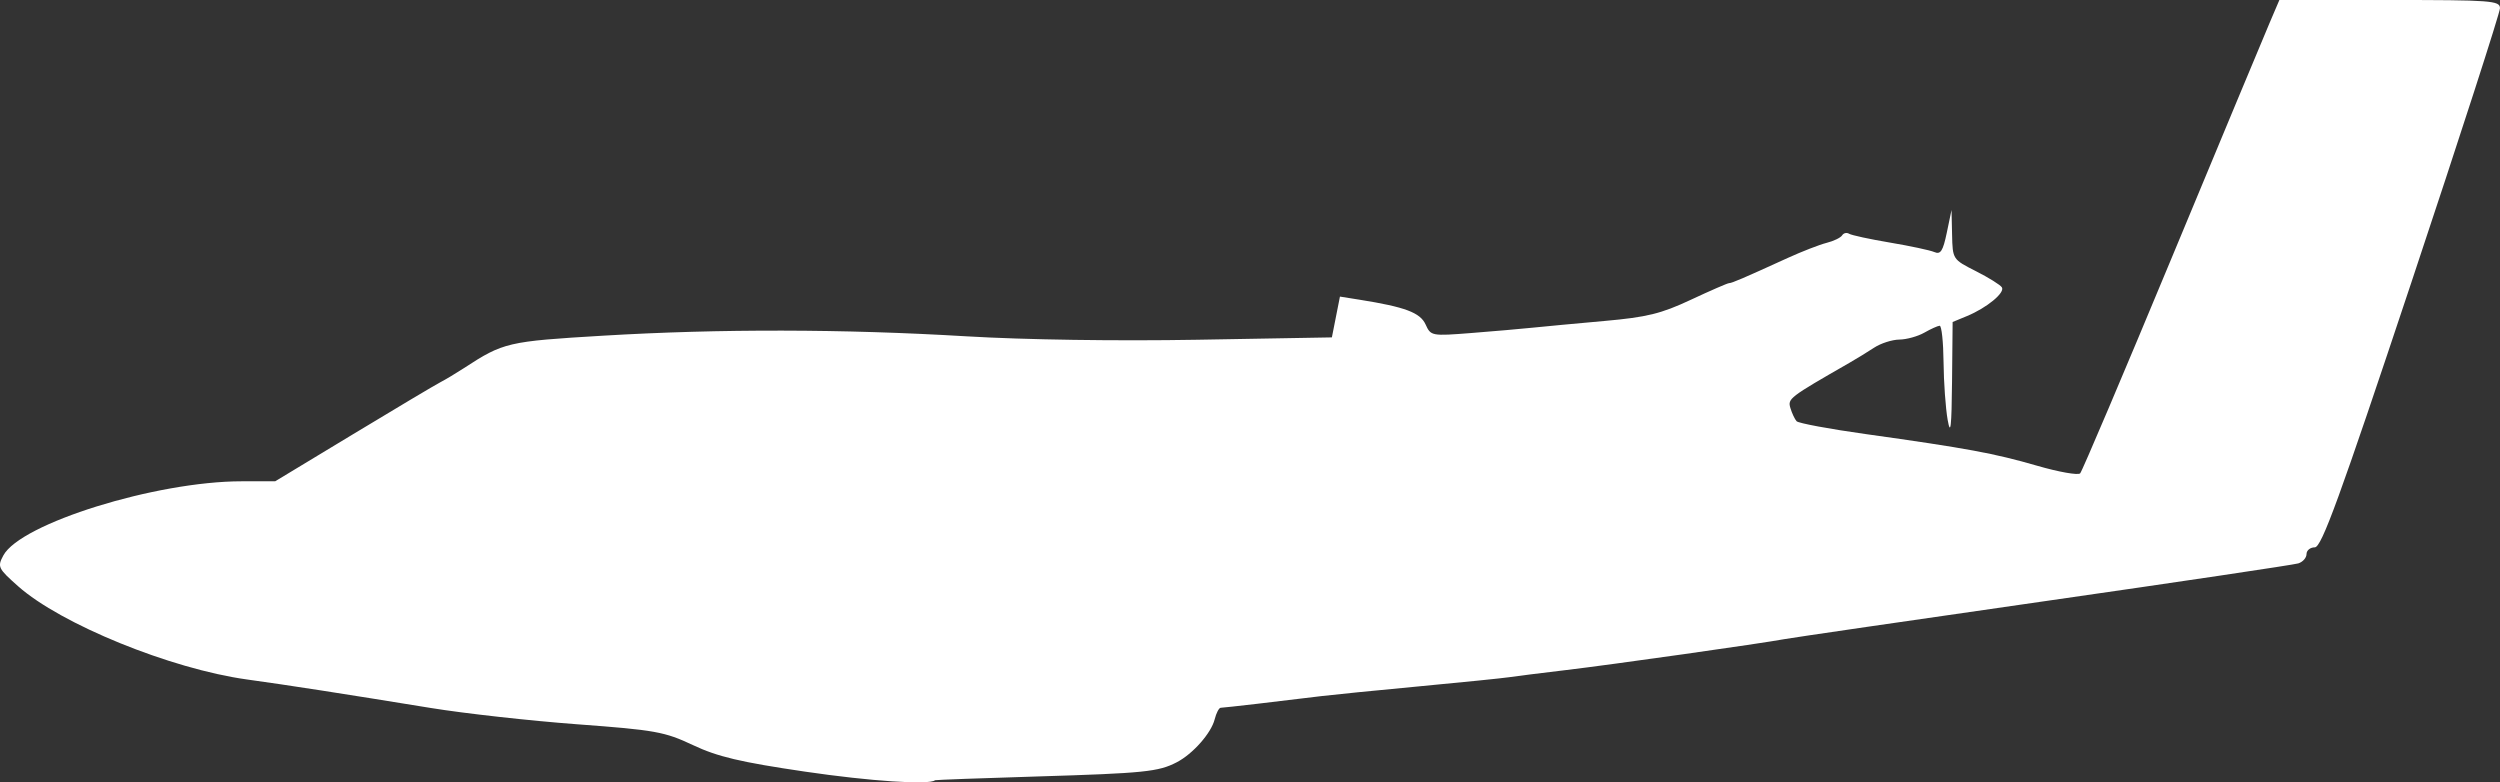 <?xml version="1.0" encoding="UTF-8" standalone="no"?>
<!-- Created with Inkscape (http://www.inkscape.org/) -->

<svg
   width="140.183mm"
   height="43.868mm"
   viewBox="0 0 140.183 43.868"
   version="1.1"
   id="svg1"
   xml:space="preserve"
   inkscape:version="1.3 (0e150ed6c4, 2023-07-21)"
   sodipodi:docname="Airfish_8-side.svg"
   xmlns:inkscape="http://www.inkscape.org/namespaces/inkscape"
   xmlns:sodipodi="http://sodipodi.sourceforge.net/DTD/sodipodi-0.dtd"
   xmlns="http://www.w3.org/2000/svg"
   xmlns:svg="http://www.w3.org/2000/svg"><rect x="0" y="0" width="140.183" height="43.868" fill="#333333" stroke="none"/><sodipodi:namedview
     id="namedview1"
     pagecolor="#505050"
     bordercolor="#ffffff"
     borderopacity="1"
     inkscape:showpageshadow="0"
     inkscape:pageopacity="0"
     inkscape:pagecheckerboard="1"
     inkscape:deskcolor="#505050"
     inkscape:document-units="mm"
     inkscape:zoom="0.58707211"
     inkscape:cx="212.06935"
     inkscape:cy="17.885367"
     inkscape:window-width="1600"
     inkscape:window-height="837"
     inkscape:window-x="-8"
     inkscape:window-y="-8"
     inkscape:window-maximized="1"
     inkscape:current-layer="layer1" /><defs
     id="defs1" /><g
     inkscape:label="Layer 1"
     inkscape:groupmode="layer"
     id="layer1"
     transform="translate(-48.601,-143.891)"><path
       style="fill:#ffffff;fill-opacity:1"
       d="m 101.028,187.641 c 0.026,-0.021 2.606,-0.116 5.735,-0.211 6.015,-0.183 6.795,-0.263 7.824,-0.797 0.901,-0.467 1.93,-1.633 2.124,-2.405 0.09,-0.358 0.243,-0.65 0.34,-0.65 0.166,0 3.442,-0.38 5.669,-0.657 0.555,-0.069 2.995,-0.312 5.424,-0.541 2.429,-0.228 4.713,-0.46 5.077,-0.515 0.364,-0.055 1.793,-0.235 3.175,-0.399 2.623,-0.312 10.953,-1.491 12.268,-1.737 0.418,-0.078 6.966,-1.033 14.552,-2.122 7.586,-1.089 14.001,-2.045 14.256,-2.124 0.255,-0.079 0.463,-0.314 0.463,-0.522 0,-0.208 0.209,-0.379 0.465,-0.379 0.379,0 1.38,-2.746 5.424,-14.885 2.728,-8.187 4.959,-15.093 4.959,-15.346 0,-0.424 -0.484,-0.46 -6.185,-0.46 h -6.185 l -0.537,1.257 c -0.296,0.691 -2.764,6.615 -5.485,13.163 -2.721,6.548 -5.038,12.003 -5.148,12.122 -0.11,0.118 -1.198,-0.074 -2.419,-0.428 -2.4,-0.695 -3.935,-0.979 -9.608,-1.774 -2.027,-0.284 -3.77,-0.608 -3.873,-0.72 -0.103,-0.112 -0.259,-0.443 -0.347,-0.734 -0.161,-0.535 -0.085,-0.594 3.294,-2.533 0.4,-0.229 1.031,-0.616 1.403,-0.86 0.372,-0.244 1.008,-0.447 1.413,-0.452 0.405,-0.005 1.035,-0.18 1.398,-0.388 0.364,-0.208 0.751,-0.382 0.86,-0.388 0.109,-0.005 0.207,0.913 0.218,2.041 0.011,1.128 0.115,2.586 0.231,3.241 0.163,0.914 0.22,0.415 0.245,-2.151 l 0.033,-3.341 0.805,-0.333 c 1.108,-0.459 2.143,-1.31 1.957,-1.609 -0.085,-0.137 -0.74,-0.546 -1.458,-0.909 -1.303,-0.66 -1.304,-0.662 -1.335,-2.045 l -0.031,-1.385 -0.265,1.273 c -0.214,1.028 -0.348,1.237 -0.696,1.087 -0.237,-0.102 -1.355,-0.341 -2.484,-0.531 -1.129,-0.19 -2.162,-0.413 -2.297,-0.496 -0.134,-0.083 -0.311,-0.043 -0.392,0.089 -0.081,0.132 -0.473,0.321 -0.87,0.421 -0.397,0.1 -1.38,0.482 -2.185,0.849 -2.511,1.146 -3.126,1.41 -3.284,1.41 -0.084,0 -1.049,0.42 -2.145,0.933 -1.671,0.782 -2.452,0.974 -4.834,1.187 -1.563,0.14 -3.377,0.309 -4.032,0.377 -0.655,0.068 -2.207,0.203 -3.449,0.3 -2.223,0.174 -2.263,0.167 -2.557,-0.479 -0.303,-0.665 -1.145,-0.981 -3.698,-1.388 l -1.105,-0.176 -0.226,1.144 -0.226,1.144 -7.533,0.132 c -4.521,0.079 -9.701,0.002 -12.957,-0.192 -6.907,-0.413 -13.827,-0.426 -20.373,-0.036 -5.355,0.319 -5.588,0.373 -7.805,1.819 -0.437,0.285 -1.032,0.641 -1.323,0.792 -0.291,0.151 -2.494,1.462 -4.895,2.914 l -4.366,2.639 -1.881,8.1e-4 c -4.806,0.002 -12.404,2.367 -13.363,4.16 -0.34,0.636 -0.299,0.723 0.829,1.725 2.389,2.123 8.558,4.636 12.829,5.227 2.37,0.328 5.239,0.773 10.319,1.6 1.892,0.308 5.583,0.719 8.202,0.913 4.386,0.325 4.899,0.417 6.494,1.169 1.38,0.651 2.654,0.952 6.286,1.487 3.644,0.536 6.948,0.756 7.282,0.484 z"
       id="path1" /></g></svg>
